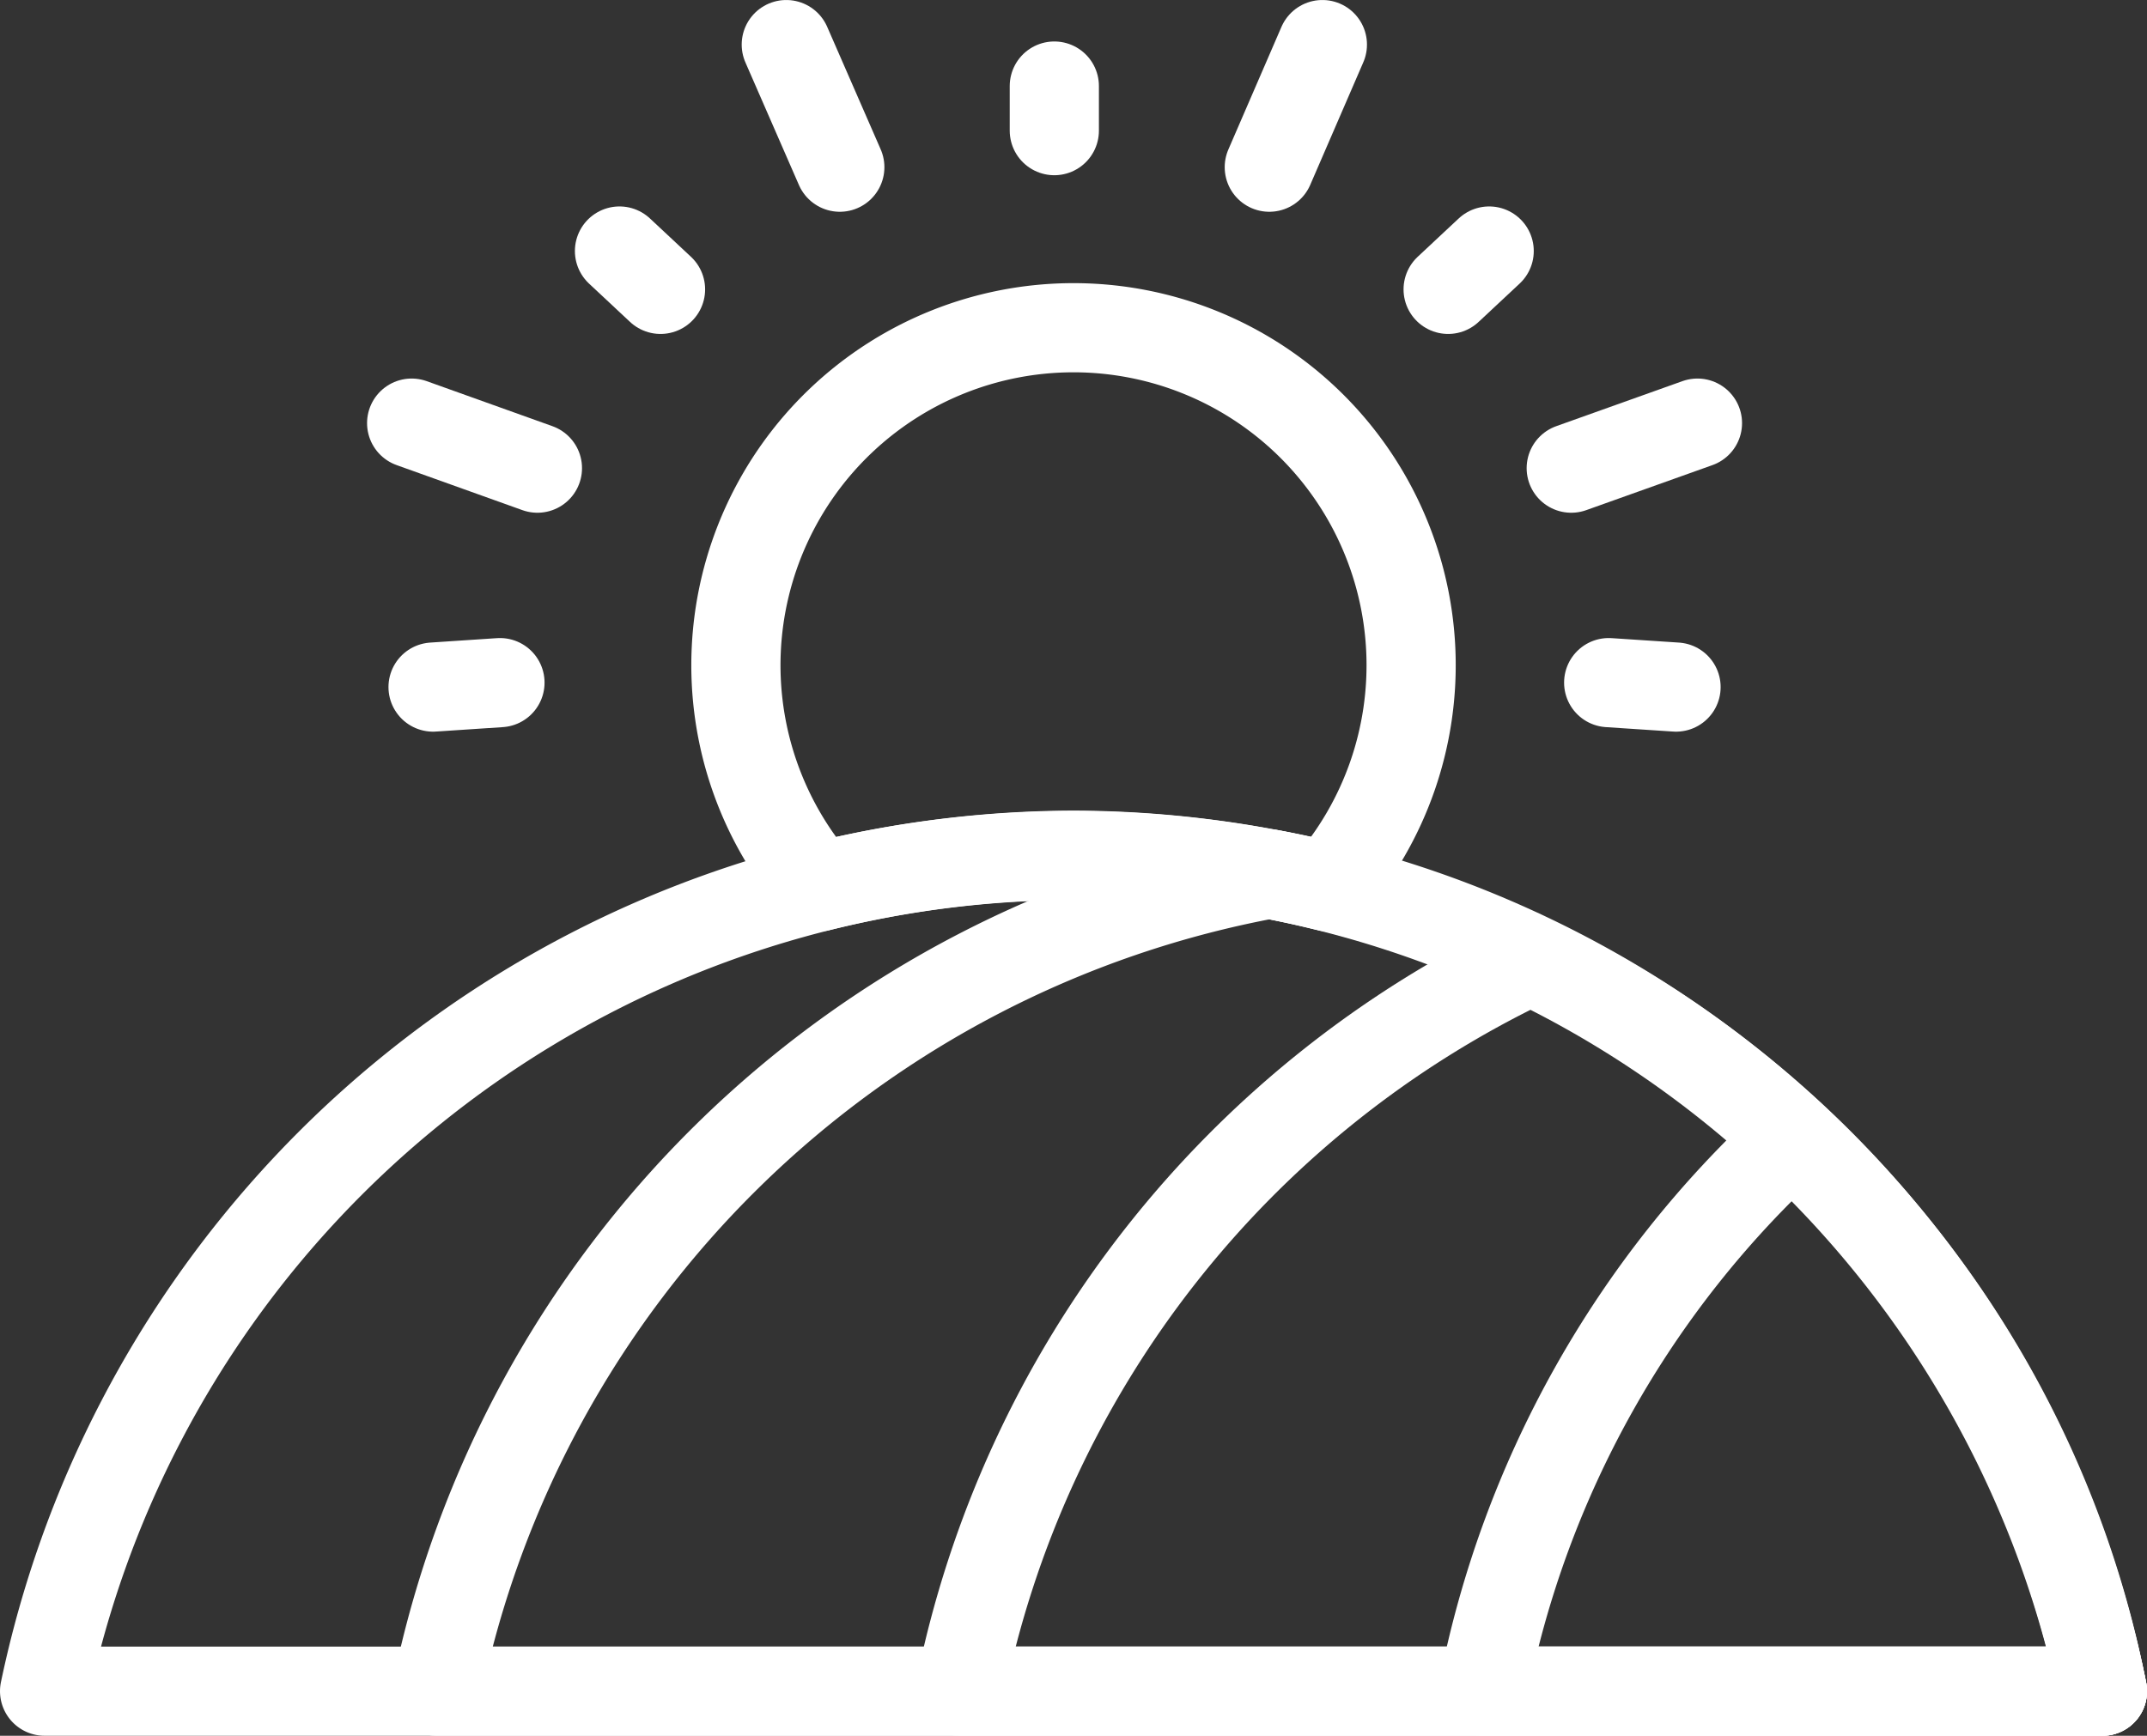 <svg xmlns="http://www.w3.org/2000/svg" width="125.439" height="101.441" viewBox="0 0 125.439 101.441">
  <rect x="0" y="0" width="125.439" height="101.441" fill="#333333" stroke="none"/>
  <g>
    <path d="M122.834,98.835a61.417,61.417,0,0,0-120.228,0Z" fill="none" stroke="#fff" stroke-linecap="round" stroke-linejoin="round" stroke-width="5.211"/>
    <path d="M74.185,51.072A61,61,0,0,0,25.51,98.835h97.324A60.948,60.948,0,0,0,74.185,51.072Z" fill="none" stroke="#fff" stroke-linecap="round" stroke-linejoin="round" stroke-width="5.211"/>
    <path d="M89.454,56.101A60.453,60.453,0,0,0,56.075,98.835h66.759A60.453,60.453,0,0,0,89.454,56.101Z" fill="none" stroke="#fff" stroke-linecap="round" stroke-linejoin="round" stroke-width="5.211"/>
    <path d="M104.724,66.55A59.176,59.176,0,0,0,86.64,98.835h36.194A59.203,59.203,0,0,0,104.724,66.55Z" fill="none" stroke="#fff" stroke-linecap="round" stroke-linejoin="round" stroke-width="5.211"/>
    <path d="M62.72,49.978a62.224,62.224,0,0,1,14.879,1.85,19.725,19.725,0,1,0-29.757,0A62.223,62.223,0,0,1,62.72,49.978Z" fill="none" stroke="#fff" stroke-linecap="round" stroke-linejoin="round" stroke-width="5.211"/>
    <line x1="61.599" y1="7.635" x2="61.599" y2="5.029" fill="none" stroke="#fff" stroke-linecap="round" stroke-linejoin="round" stroke-width="5.211"/>
    <line x1="49.066" y1="9.771" x2="45.939" y2="2.606" fill="none" stroke="#fff" stroke-linecap="round" stroke-linejoin="round" stroke-width="5.211"/>
    <line x1="38.591" y1="16.911" x2="36.194" y2="14.67" fill="none" stroke="#fff" stroke-linecap="round" stroke-linejoin="round" stroke-width="5.211"/>
    <line x1="31.399" y1="27.36" x2="24.051" y2="24.728" fill="none" stroke="#fff" stroke-linecap="round" stroke-linejoin="round" stroke-width="5.211"/>
    <line x1="29.21" y1="39.894" x2="25.302" y2="40.154" fill="none" stroke="#fff" stroke-linecap="round" stroke-linejoin="round" stroke-width="5.211"/>
    <line x1="74.159" y1="9.771" x2="77.26" y2="2.606" fill="none" stroke="#fff" stroke-linecap="round" stroke-linejoin="round" stroke-width="5.211"/>
    <line x1="84.608" y1="16.911" x2="87.005" y2="14.67" fill="none" stroke="#fff" stroke-linecap="round" stroke-linejoin="round" stroke-width="5.211"/>
    <line x1="91.8" y1="27.36" x2="99.174" y2="24.728" fill="none" stroke="#fff" stroke-linecap="round" stroke-linejoin="round" stroke-width="5.211"/>
    <line x1="93.988" y1="39.894" x2="97.923" y2="40.154" fill="none" stroke="#fff" stroke-linecap="round" stroke-linejoin="round" stroke-width="5.211"/>
  </g>
</svg>
